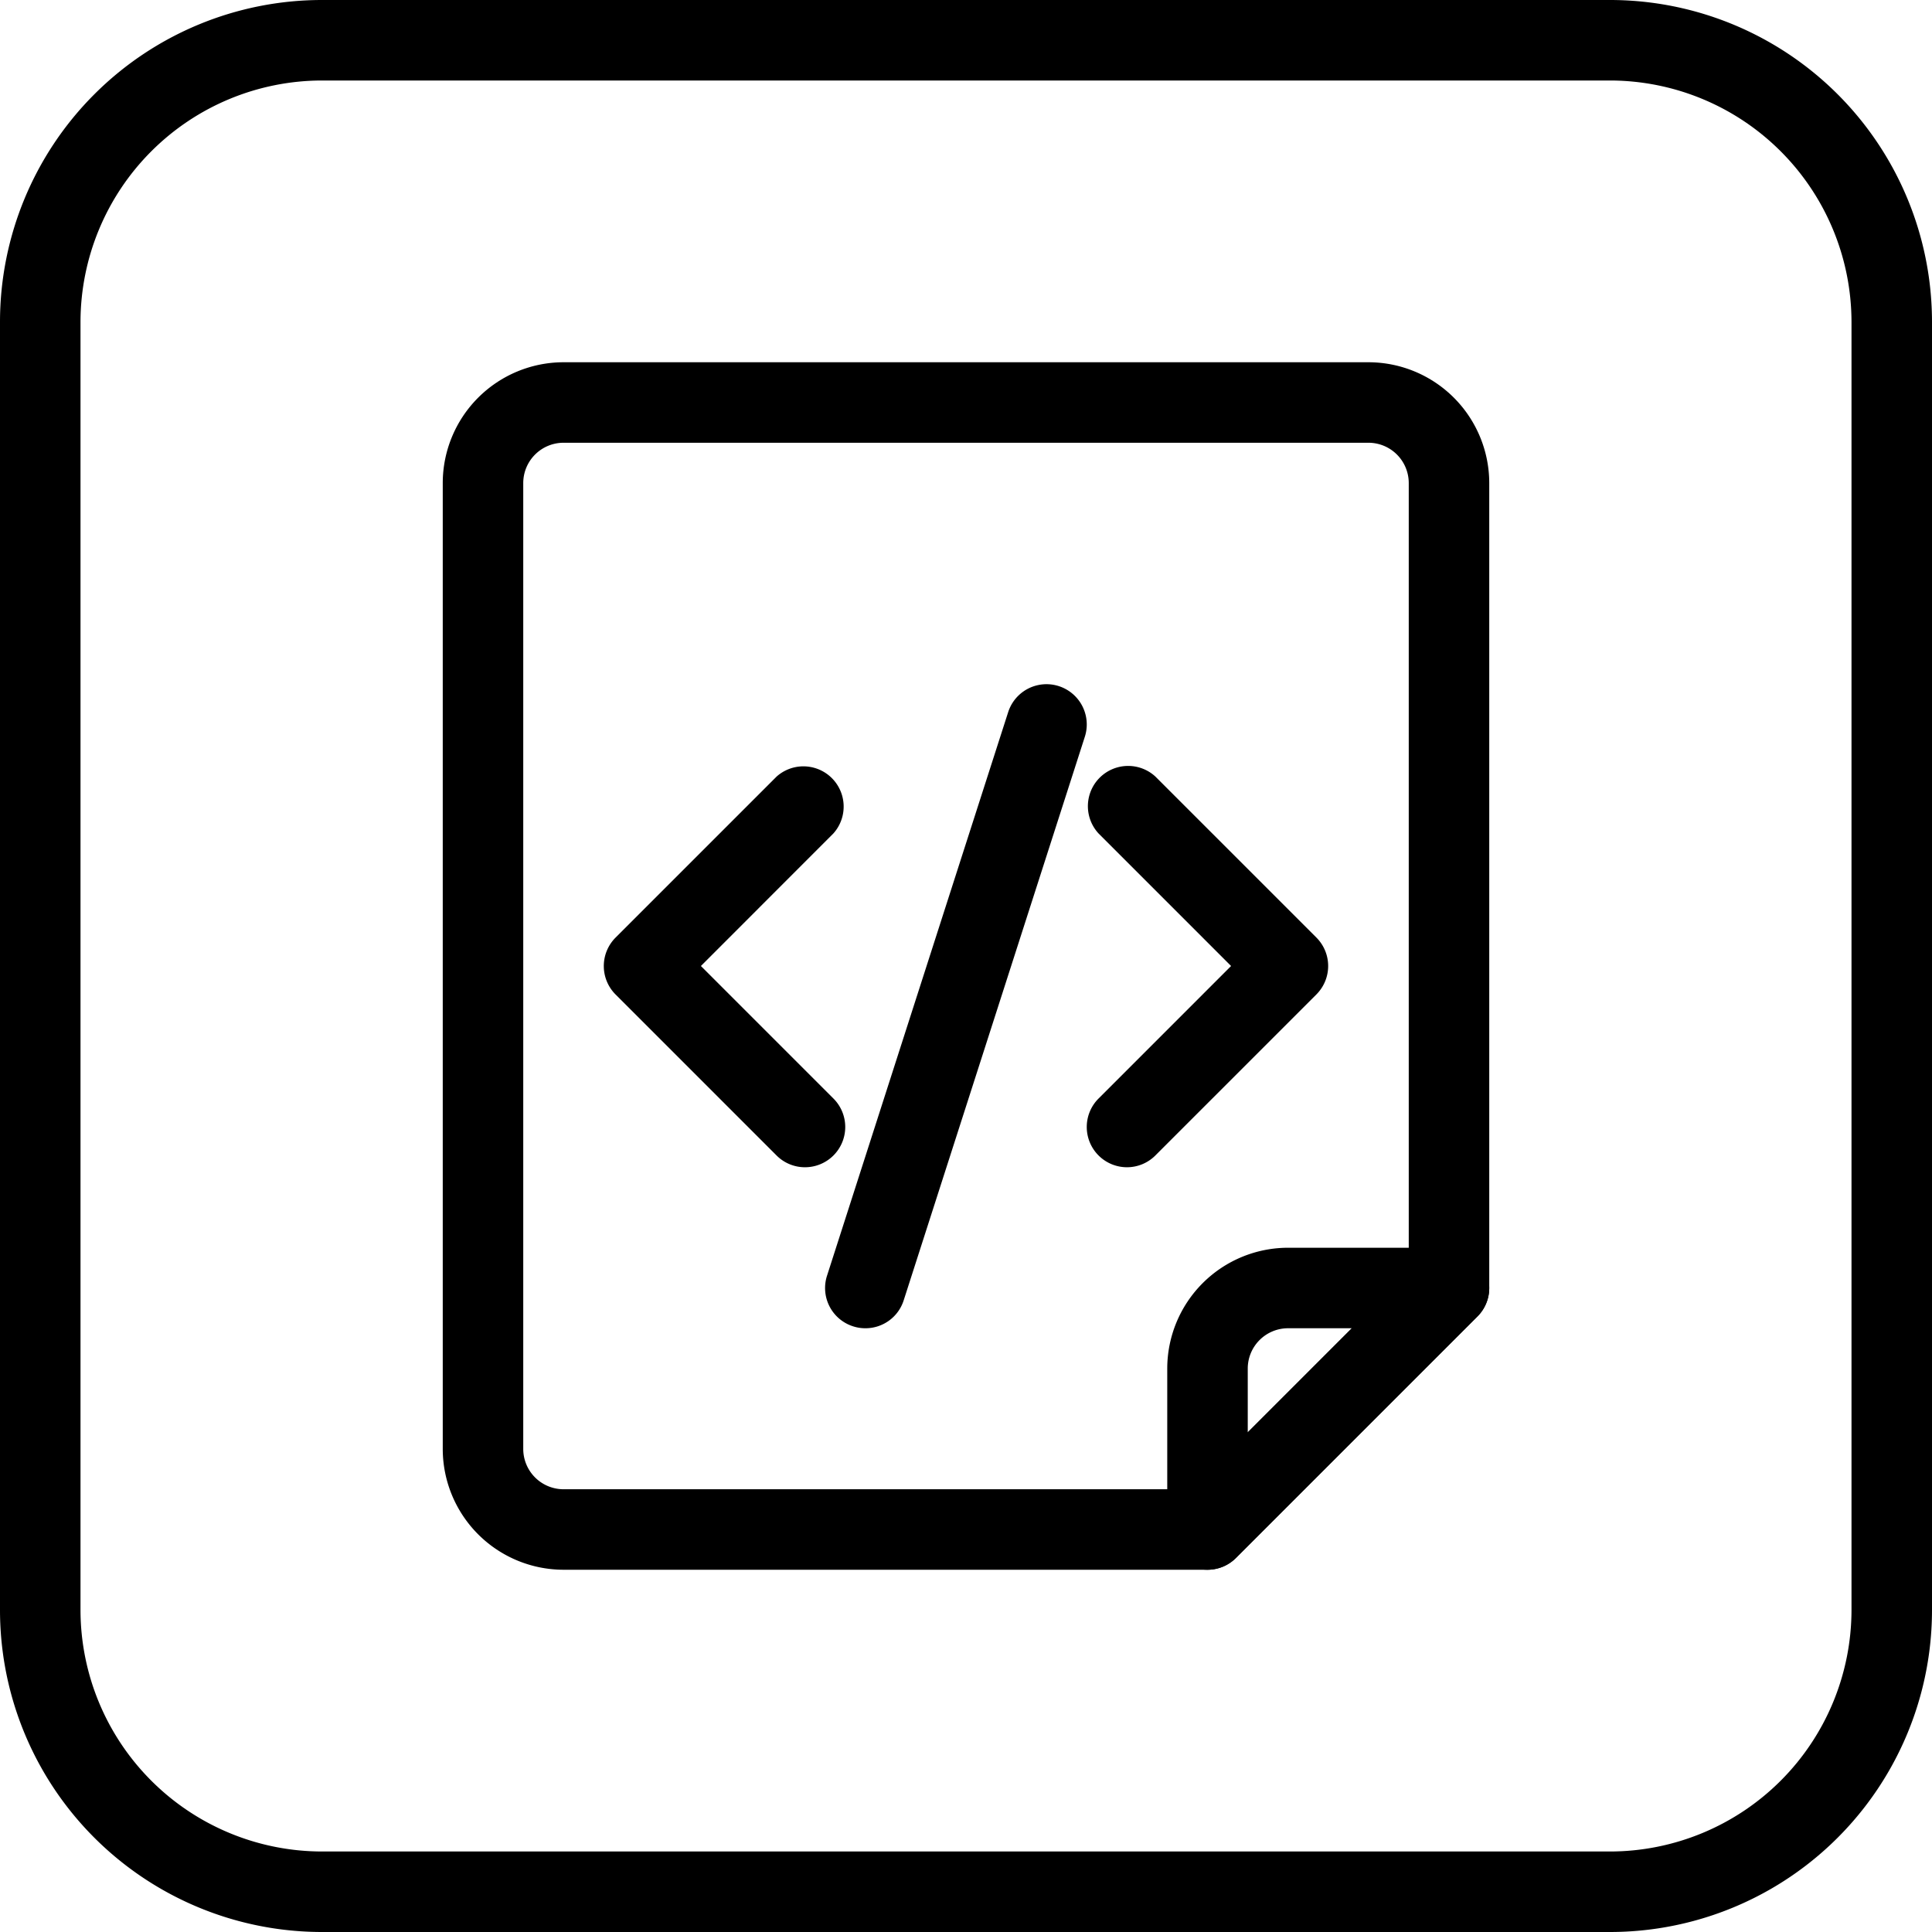 <svg xmlns="http://www.w3.org/2000/svg" version="1.1" xmlns:xlink="http://www.w3.org/1999/xlink" width="512" height="512" x="0" y="0" viewBox="0 0 24 24" style="enable-background:new 0 0 512 512" xml:space="preserve"><g><path d="M20 1a3.003 3.003 0 0 1 3 3v16a3.003 3.003 0 0 1-3 3H4a3.003 3.003 0 0 1-3-3V4a3.003 3.003 0 0 1 3-3h16m0-1H4a4 4 0 0 0-4 4v16a4 4 0 0 0 4 4h16a4 4 0 0 0 4-4V4a4 4 0 0 0-4-4Z" data-name="Layer 2" fill="#000000" opacity="1" data-original="#000000"></path><g data-name="Layer 3"><path d="M15 19.5H7A1.502 1.502 0 0 1 5.5 18V6A1.502 1.502 0 0 1 7 4.5h10A1.502 1.502 0 0 1 18.5 6v10a.5.5 0 0 1-.146.353l-3 3A.5.5 0 0 1 15 19.5Zm-8-14a.501.501 0 0 0-.5.5v12a.501.501 0 0 0 .5.5h7.793l2.707-2.707V6a.501.501 0 0 0-.5-.5Z" fill="#000000" opacity="1" data-original="#000000"></path><path d="M15 19.5a.5.5 0 0 1-.5-.5v-2a1.502 1.502 0 0 1 1.5-1.5h2a.5.5 0 0 1 .353.854l-3 3A.5.5 0 0 1 15 19.5Zm1-3a.501.501 0 0 0-.5.5v.793l1.293-1.293ZM14 14.5a.5.5 0 0 1-.353-.854L15.293 12l-1.647-1.647a.5.5 0 0 1 .707-.706l2 2a.5.5 0 0 1 0 .706l-2 2A.498.498 0 0 1 14 14.5ZM10 14.5a.498.498 0 0 1-.353-.146l-2-2a.5.5 0 0 1 0-.707l2-2a.5.5 0 0 1 .706.706L8.707 12l1.647 1.647A.5.5 0 0 1 10 14.5ZM10.75 16.5a.493.493 0 0 1-.153-.024.499.499 0 0 1-.323-.63l2.25-7a.5.5 0 0 1 .952.307l-2.25 7a.498.498 0 0 1-.476.347Z" fill="#000000" opacity="1" data-original="#000000"></path></g></g></svg>